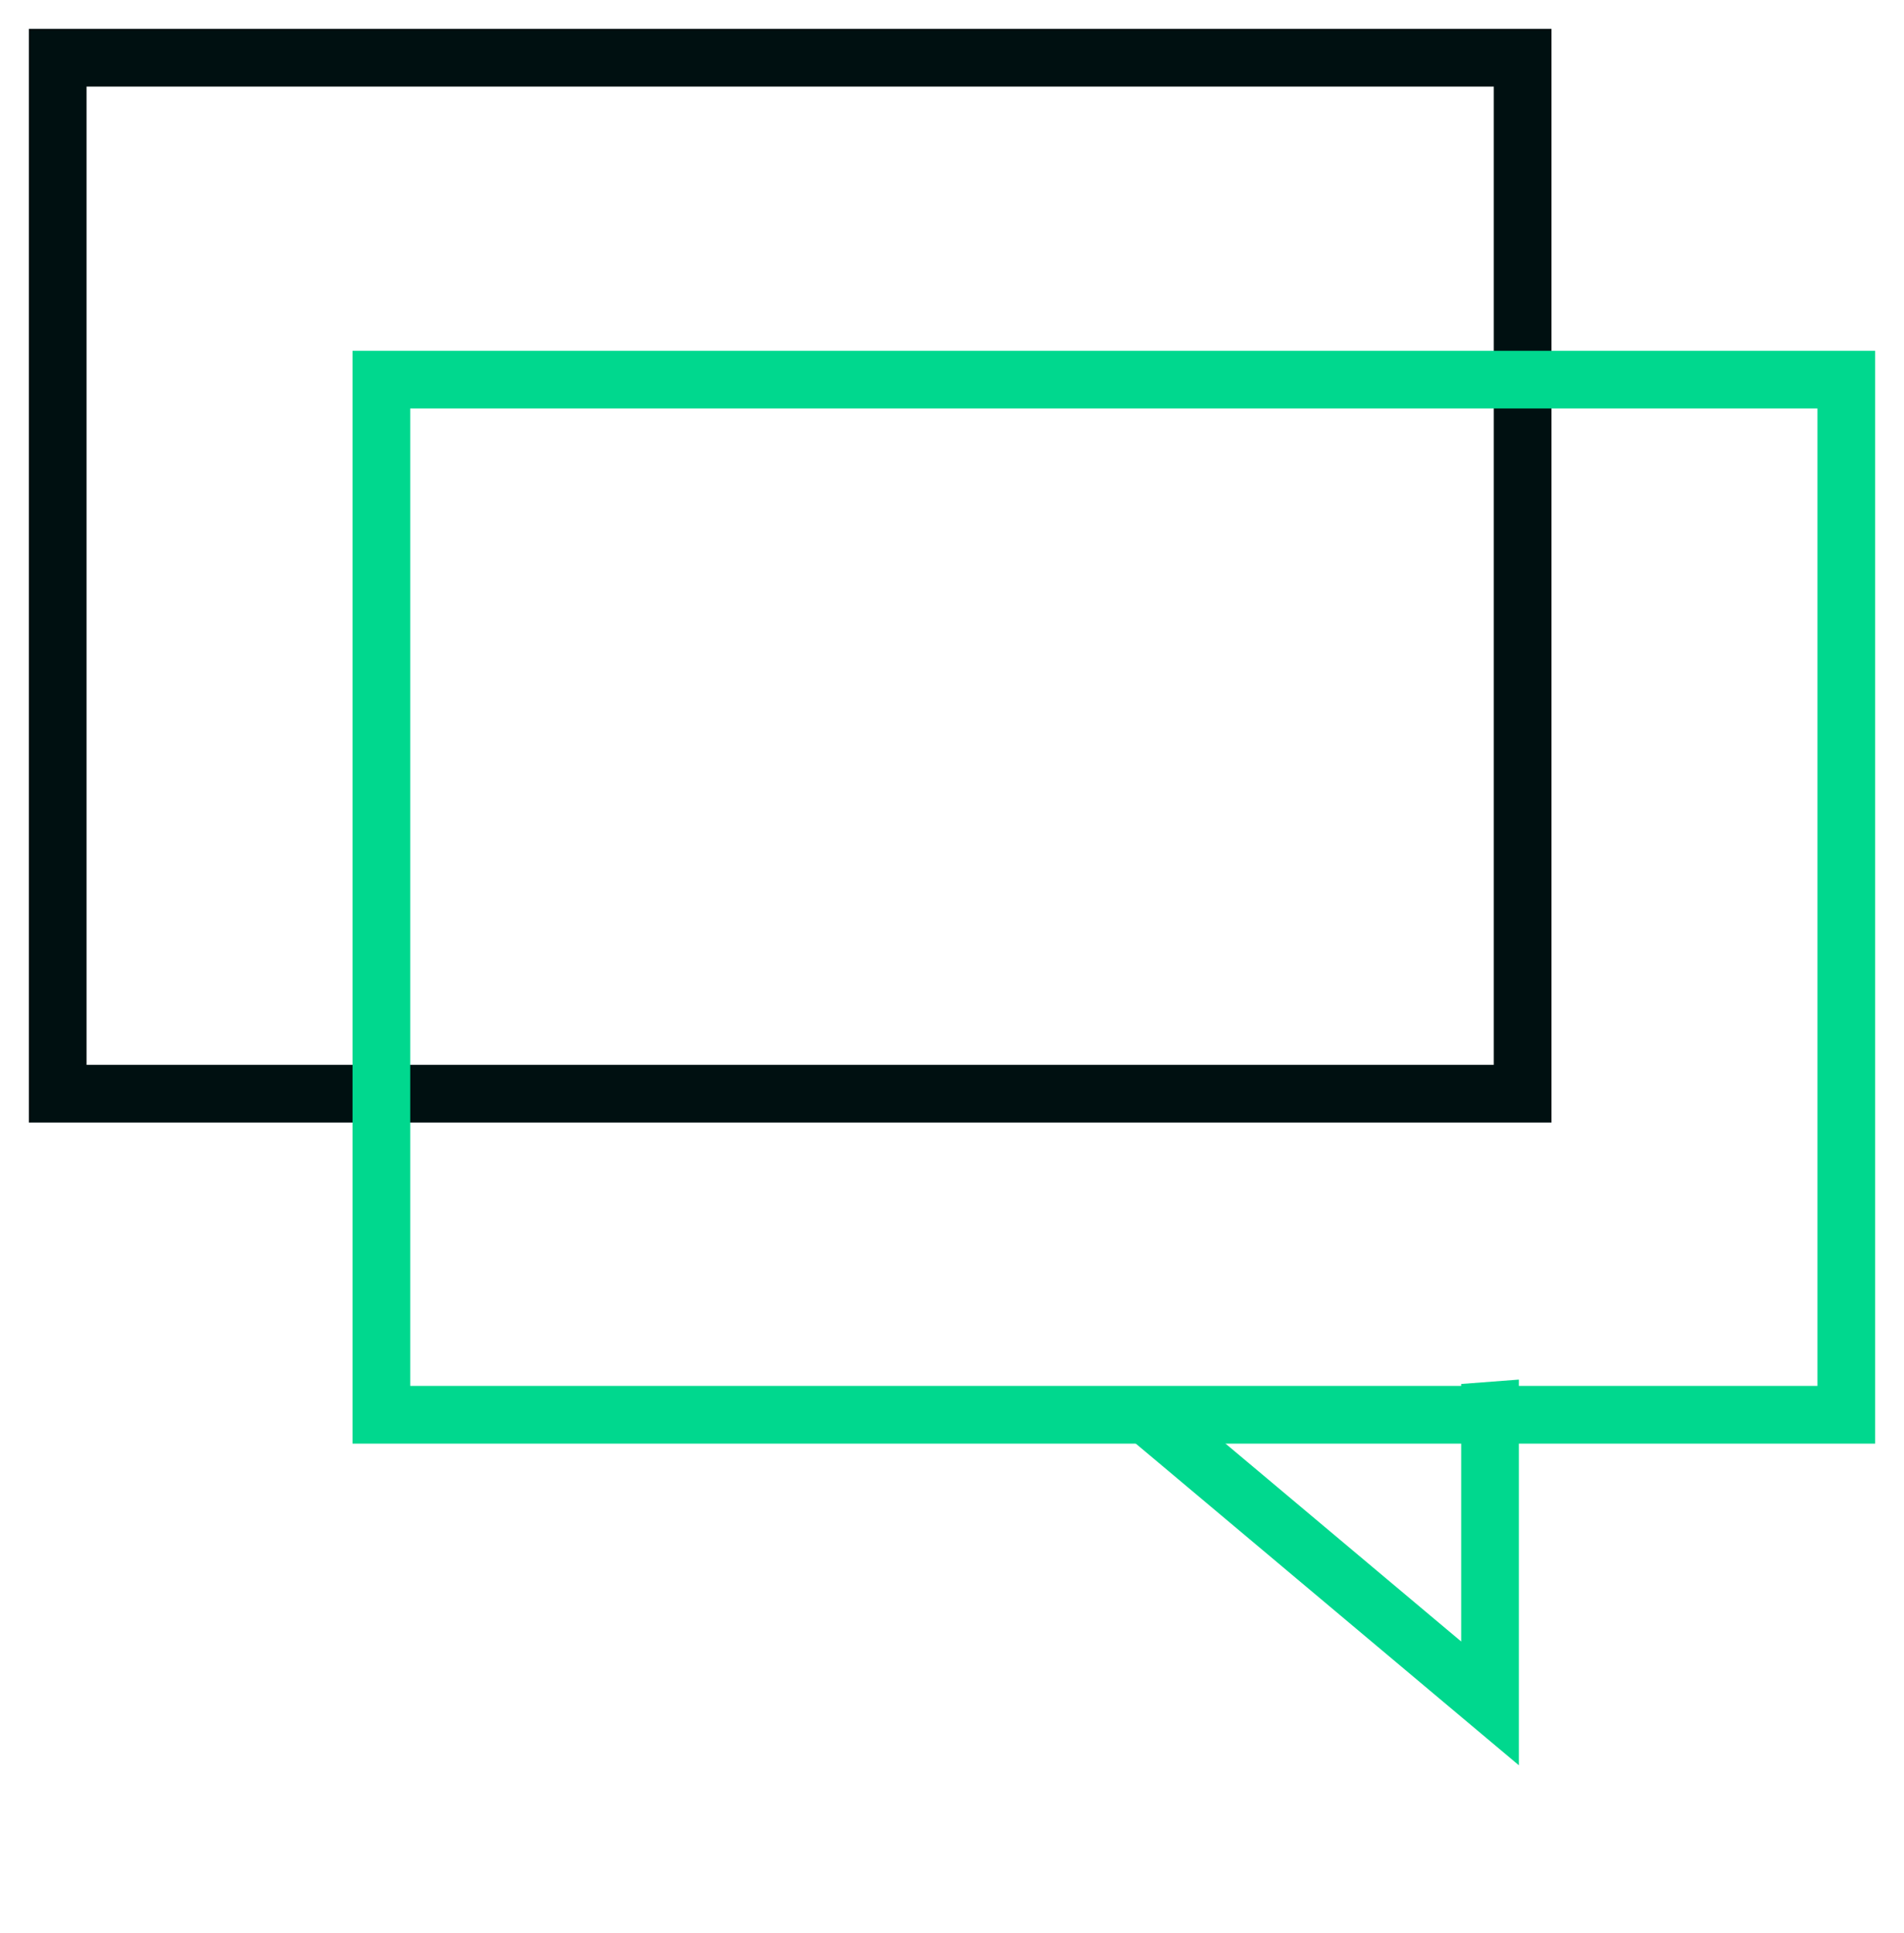 <svg xmlns="http://www.w3.org/2000/svg" xmlns:xlink="http://www.w3.org/1999/xlink" width="66" height="67" viewBox="0 0 66 67"><defs><path id="s5ira" d="M670 8590.91V8553h52.78v37.91z"/><path id="s5irb" d="M681.22 8602.04v-37.88H734v37.88z"/><path id="s5irc" d="M707.05 8600.93l14.6 12.26v-13.37"/><clipPath id="s5ird"><use fill="#fff" xlink:href="#s5ira"/></clipPath><clipPath id="s5ire"><use fill="#fff" xlink:href="#s5irb"/></clipPath><clipPath id="s5irf"><use fill="#fff" xlink:href="#s5irc"/></clipPath></defs><g><g transform="translate(-669 -8552)"><g><use fill="#fff" fill-opacity="0" stroke="#001011" stroke-miterlimit="50" stroke-width="4" clip-path="url(&quot;#s5ird&quot;)" xlink:href="#s5ira"/></g><g><use fill="#fff" fill-opacity="0" stroke="#00d88e" stroke-miterlimit="50" stroke-width="4" clip-path="url(&quot;#s5ire&quot;)" xlink:href="#s5irb"/></g><g><use fill="#fff" fill-opacity="0" stroke="#00d88e" stroke-miterlimit="50" stroke-width="4" clip-path="url(&quot;#s5irf&quot;)" xlink:href="#s5irc"/></g></g></g></svg>